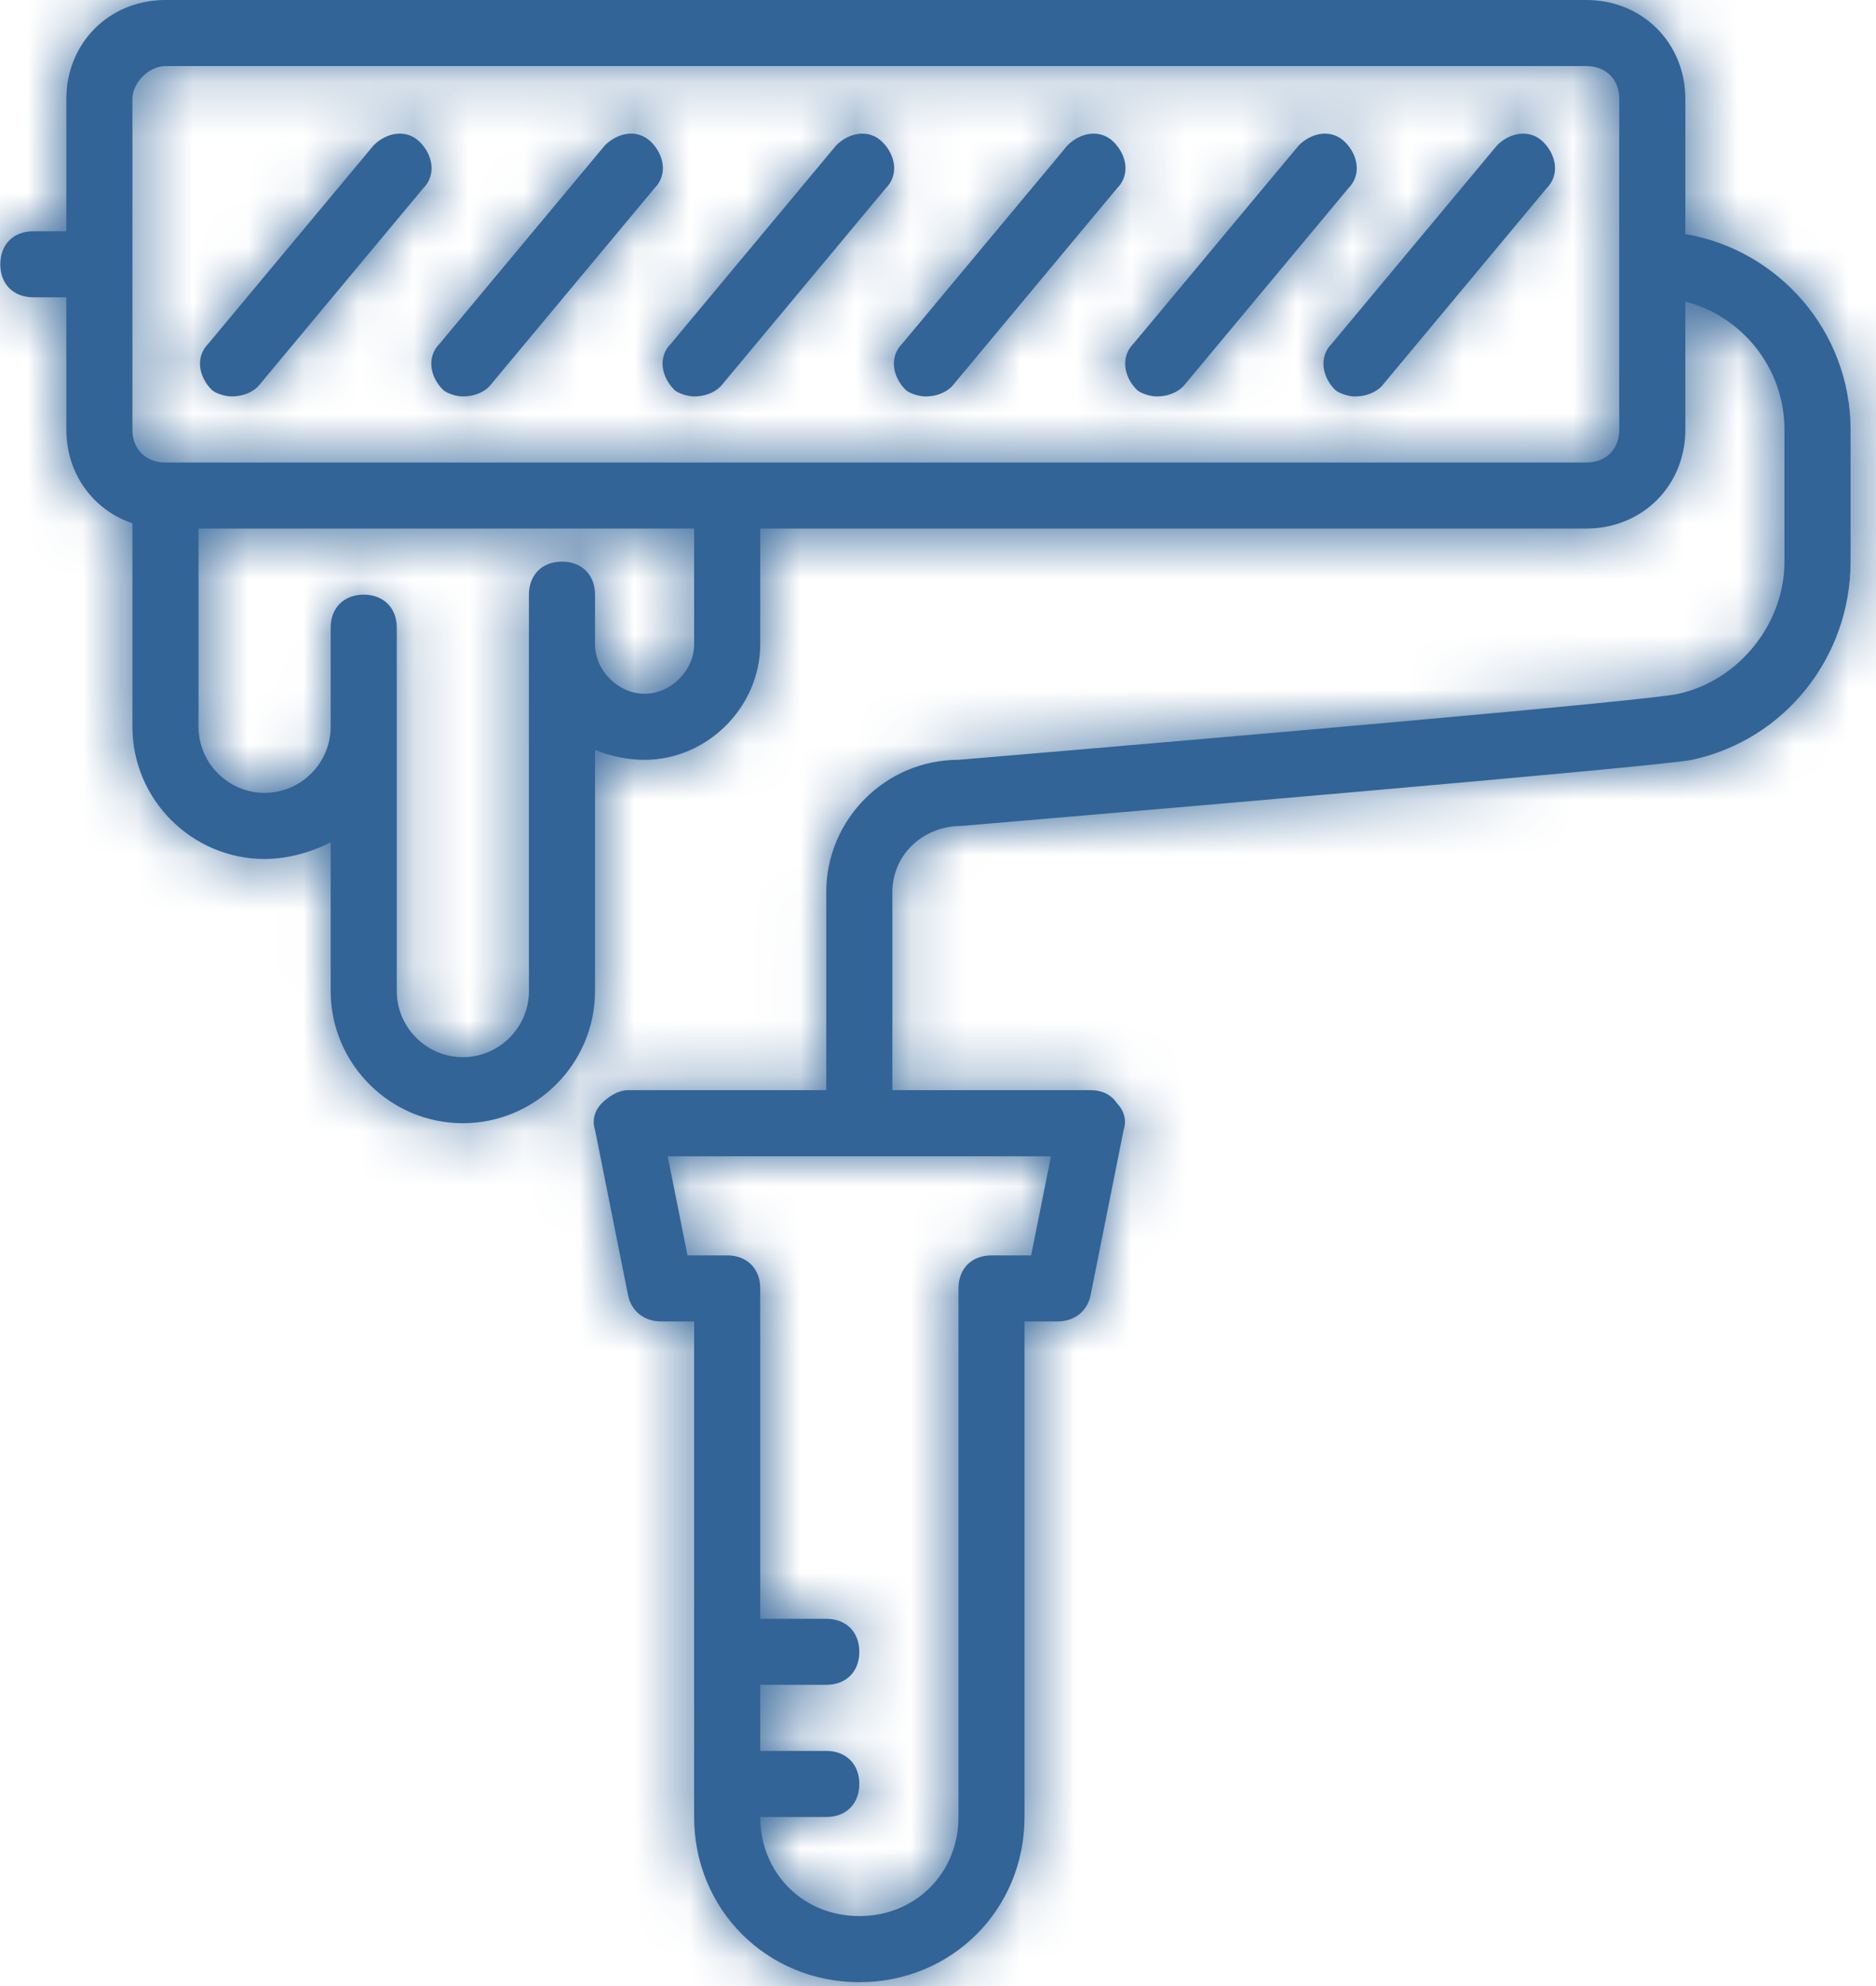 <?xml version="1.0" encoding="UTF-8"?>
<svg width="34px" height="36px" viewBox="0 0 34 36" version="1.1" xmlns="http://www.w3.org/2000/svg" xmlns:xlink="http://www.w3.org/1999/xlink">
    <!-- Generator: Sketch 49 (51002) - http://www.bohemiancoding.com/sketch -->
    <title>@2xicon/painters</title>
    <desc>Created with Sketch.</desc>
    <defs>
        <path d="M30.545,4.243 L30.545,1.796 C30.545,0.778 29.767,0 28.749,0 L2.999,0 C1.981,0 1.202,0.778 1.202,1.796 L1.202,4.192 L0.604,4.192 C0.244,4.192 0.005,4.431 0.005,4.791 C0.005,5.15 0.244,5.389 0.604,5.389 L1.202,5.389 L1.202,7.785 C1.202,8.591 1.691,9.247 2.4,9.485 L2.4,13.174 C2.4,14.492 3.478,15.57 4.795,15.57 C5.214,15.57 5.634,15.45 5.993,15.27 L5.993,17.965 C5.993,19.282 7.071,20.36 8.388,20.36 C9.706,20.36 10.784,19.282 10.784,17.965 L10.784,13.593 C11.083,13.713 11.382,13.773 11.682,13.773 C12.82,13.773 13.778,12.815 13.778,11.677 L13.778,9.581 L28.748,9.581 C29.767,9.581 30.545,8.803 30.545,7.785 L30.545,5.466 C31.575,5.733 32.341,6.674 32.341,7.785 L32.341,10.18 C32.341,11.318 31.503,12.336 30.425,12.575 C29.946,12.695 22.341,13.354 17.371,13.773 C16.053,13.773 14.975,14.851 14.975,16.168 L14.975,19.761 L11.382,19.761 C11.203,19.761 11.023,19.881 10.903,20.001 C10.784,20.121 10.724,20.3 10.784,20.48 L11.382,23.474 C11.442,23.774 11.682,23.953 11.981,23.953 L12.58,23.953 L12.58,32.936 C12.58,34.612 13.897,35.93 15.574,35.93 C17.251,35.93 18.568,34.612 18.568,32.936 L18.568,23.953 L19.167,23.953 C19.467,23.953 19.706,23.774 19.766,23.474 L20.365,20.48 C20.425,20.3 20.365,20.121 20.245,20.001 C20.125,19.821 19.945,19.761 19.766,19.761 L16.173,19.761 L16.173,16.168 C16.173,15.51 16.712,14.971 17.43,14.971 C19.526,14.791 30.126,13.893 30.665,13.773 C32.341,13.414 33.539,11.917 33.539,10.18 L33.539,7.785 C33.539,6.013 32.239,4.53 30.545,4.243 Z M12.58,11.677 C12.58,12.156 12.161,12.575 11.682,12.575 C11.203,12.575 10.784,12.156 10.784,11.677 L10.784,10.779 C10.784,10.42 10.544,10.18 10.185,10.18 C9.826,10.18 9.586,10.42 9.586,10.779 L9.586,11.677 L9.586,11.977 L9.586,17.965 C9.586,18.624 9.047,19.163 8.388,19.163 C7.73,19.163 7.191,18.624 7.191,17.965 L7.191,13.174 L7.191,11.378 C7.191,11.018 6.951,10.779 6.592,10.779 C6.233,10.779 5.993,11.018 5.993,11.378 L5.993,13.174 C5.993,13.833 5.454,14.372 4.795,14.372 C4.137,14.372 3.598,13.833 3.598,13.174 L3.598,9.581 L12.58,9.581 L12.58,11.677 Z M29.347,7.785 C29.347,8.144 29.108,8.384 28.749,8.384 L13.179,8.384 L2.999,8.384 C2.64,8.384 2.4,8.144 2.4,7.785 L2.4,1.796 C2.4,1.497 2.699,1.198 2.999,1.198 L28.748,1.198 C29.108,1.198 29.347,1.437 29.347,1.796 L29.347,7.785 L29.347,7.785 Z M18.688,22.756 L17.97,22.756 C17.61,22.756 17.371,22.995 17.371,23.354 L17.371,32.936 C17.371,33.954 16.592,34.732 15.574,34.732 C14.556,34.732 13.778,33.954 13.778,32.936 L14.975,32.936 C15.335,32.936 15.574,32.696 15.574,32.337 C15.574,31.978 15.335,31.738 14.975,31.738 L13.778,31.738 L13.778,30.54 L14.975,30.54 C15.335,30.54 15.574,30.301 15.574,29.942 C15.574,29.582 15.335,29.343 14.975,29.343 L13.778,29.343 L13.778,23.354 C13.778,22.995 13.538,22.756 13.179,22.756 L12.46,22.756 L12.101,20.959 L19.048,20.959 L18.688,22.756 Z M7.61,2.575 C7.849,2.815 7.909,3.174 7.67,3.413 L4.676,7.006 C4.556,7.126 4.376,7.186 4.196,7.186 C4.077,7.186 3.897,7.126 3.837,7.066 C3.598,6.827 3.538,6.467 3.777,6.228 L6.771,2.635 C7.011,2.395 7.37,2.335 7.61,2.575 Z M11.802,2.575 C12.041,2.815 12.101,3.174 11.861,3.413 L8.867,7.006 C8.748,7.126 8.568,7.186 8.388,7.186 C8.268,7.186 8.089,7.126 8.029,7.066 C7.789,6.827 7.73,6.467 7.969,6.228 L10.963,2.635 C11.203,2.395 11.562,2.335 11.802,2.575 Z M15.993,2.575 C16.233,2.815 16.293,3.174 16.053,3.413 L13.059,7.006 C12.939,7.126 12.76,7.186 12.58,7.186 C12.46,7.186 12.281,7.126 12.221,7.066 C11.981,6.827 11.921,6.467 12.161,6.228 L15.155,2.635 C15.395,2.395 15.754,2.335 15.993,2.575 Z M20.185,2.575 C20.425,2.815 20.485,3.174 20.245,3.413 L17.251,7.006 C17.131,7.126 16.952,7.186 16.772,7.186 C16.652,7.186 16.472,7.126 16.413,7.066 C16.173,6.827 16.113,6.467 16.353,6.228 L19.347,2.635 C19.586,2.395 19.946,2.335 20.185,2.575 Z M24.377,2.575 C24.617,2.815 24.676,3.174 24.437,3.413 L21.443,7.006 C21.323,7.126 21.143,7.186 20.964,7.186 C20.844,7.186 20.664,7.126 20.604,7.066 C20.365,6.827 20.305,6.467 20.544,6.228 L23.539,2.635 C23.778,2.395 24.138,2.335 24.377,2.575 Z M27.132,2.635 C27.371,2.395 27.731,2.335 27.97,2.575 C28.21,2.815 28.269,3.174 28.03,3.413 L25.036,7.006 C24.916,7.126 24.736,7.186 24.557,7.186 C24.437,7.186 24.257,7.126 24.197,7.066 C23.958,6.827 23.898,6.467 24.138,6.228 L27.132,2.635 Z" id="path-1"></path>
    </defs>
    <g id="Desktop" stroke="none" stroke-width="1" fill="none" fill-rule="evenodd">
        <g id="01-Landing-Page" transform="translate(-524, -692)">
            <g id="Below-Header" transform="translate(0, 659)">
                <g id="3" transform="translate(514, 24)">
                    <g id="icon/painters" transform="translate(10, 9)">
                        <g id="color/primary-1">
                            <g>
                                <mask id="mask-2" fill="white">
                                    <use xlink:href="#path-1"></use>
                                </mask>
                                <use id="Mask" fill="#326497" fill-rule="nonzero" xlink:href="#path-1"></use>
                                <g mask="url(#mask-2)" fill="#326497" fill-rule="nonzero" id="Rectangle">
                                    <g transform="translate(-13, -12)">
                                        <rect x="0" y="0" width="60" height="60"></rect>
                                    </g>
                                </g>
                            </g>
                        </g>
                    </g>
                </g>
            </g>
        </g>
    </g>
</svg>